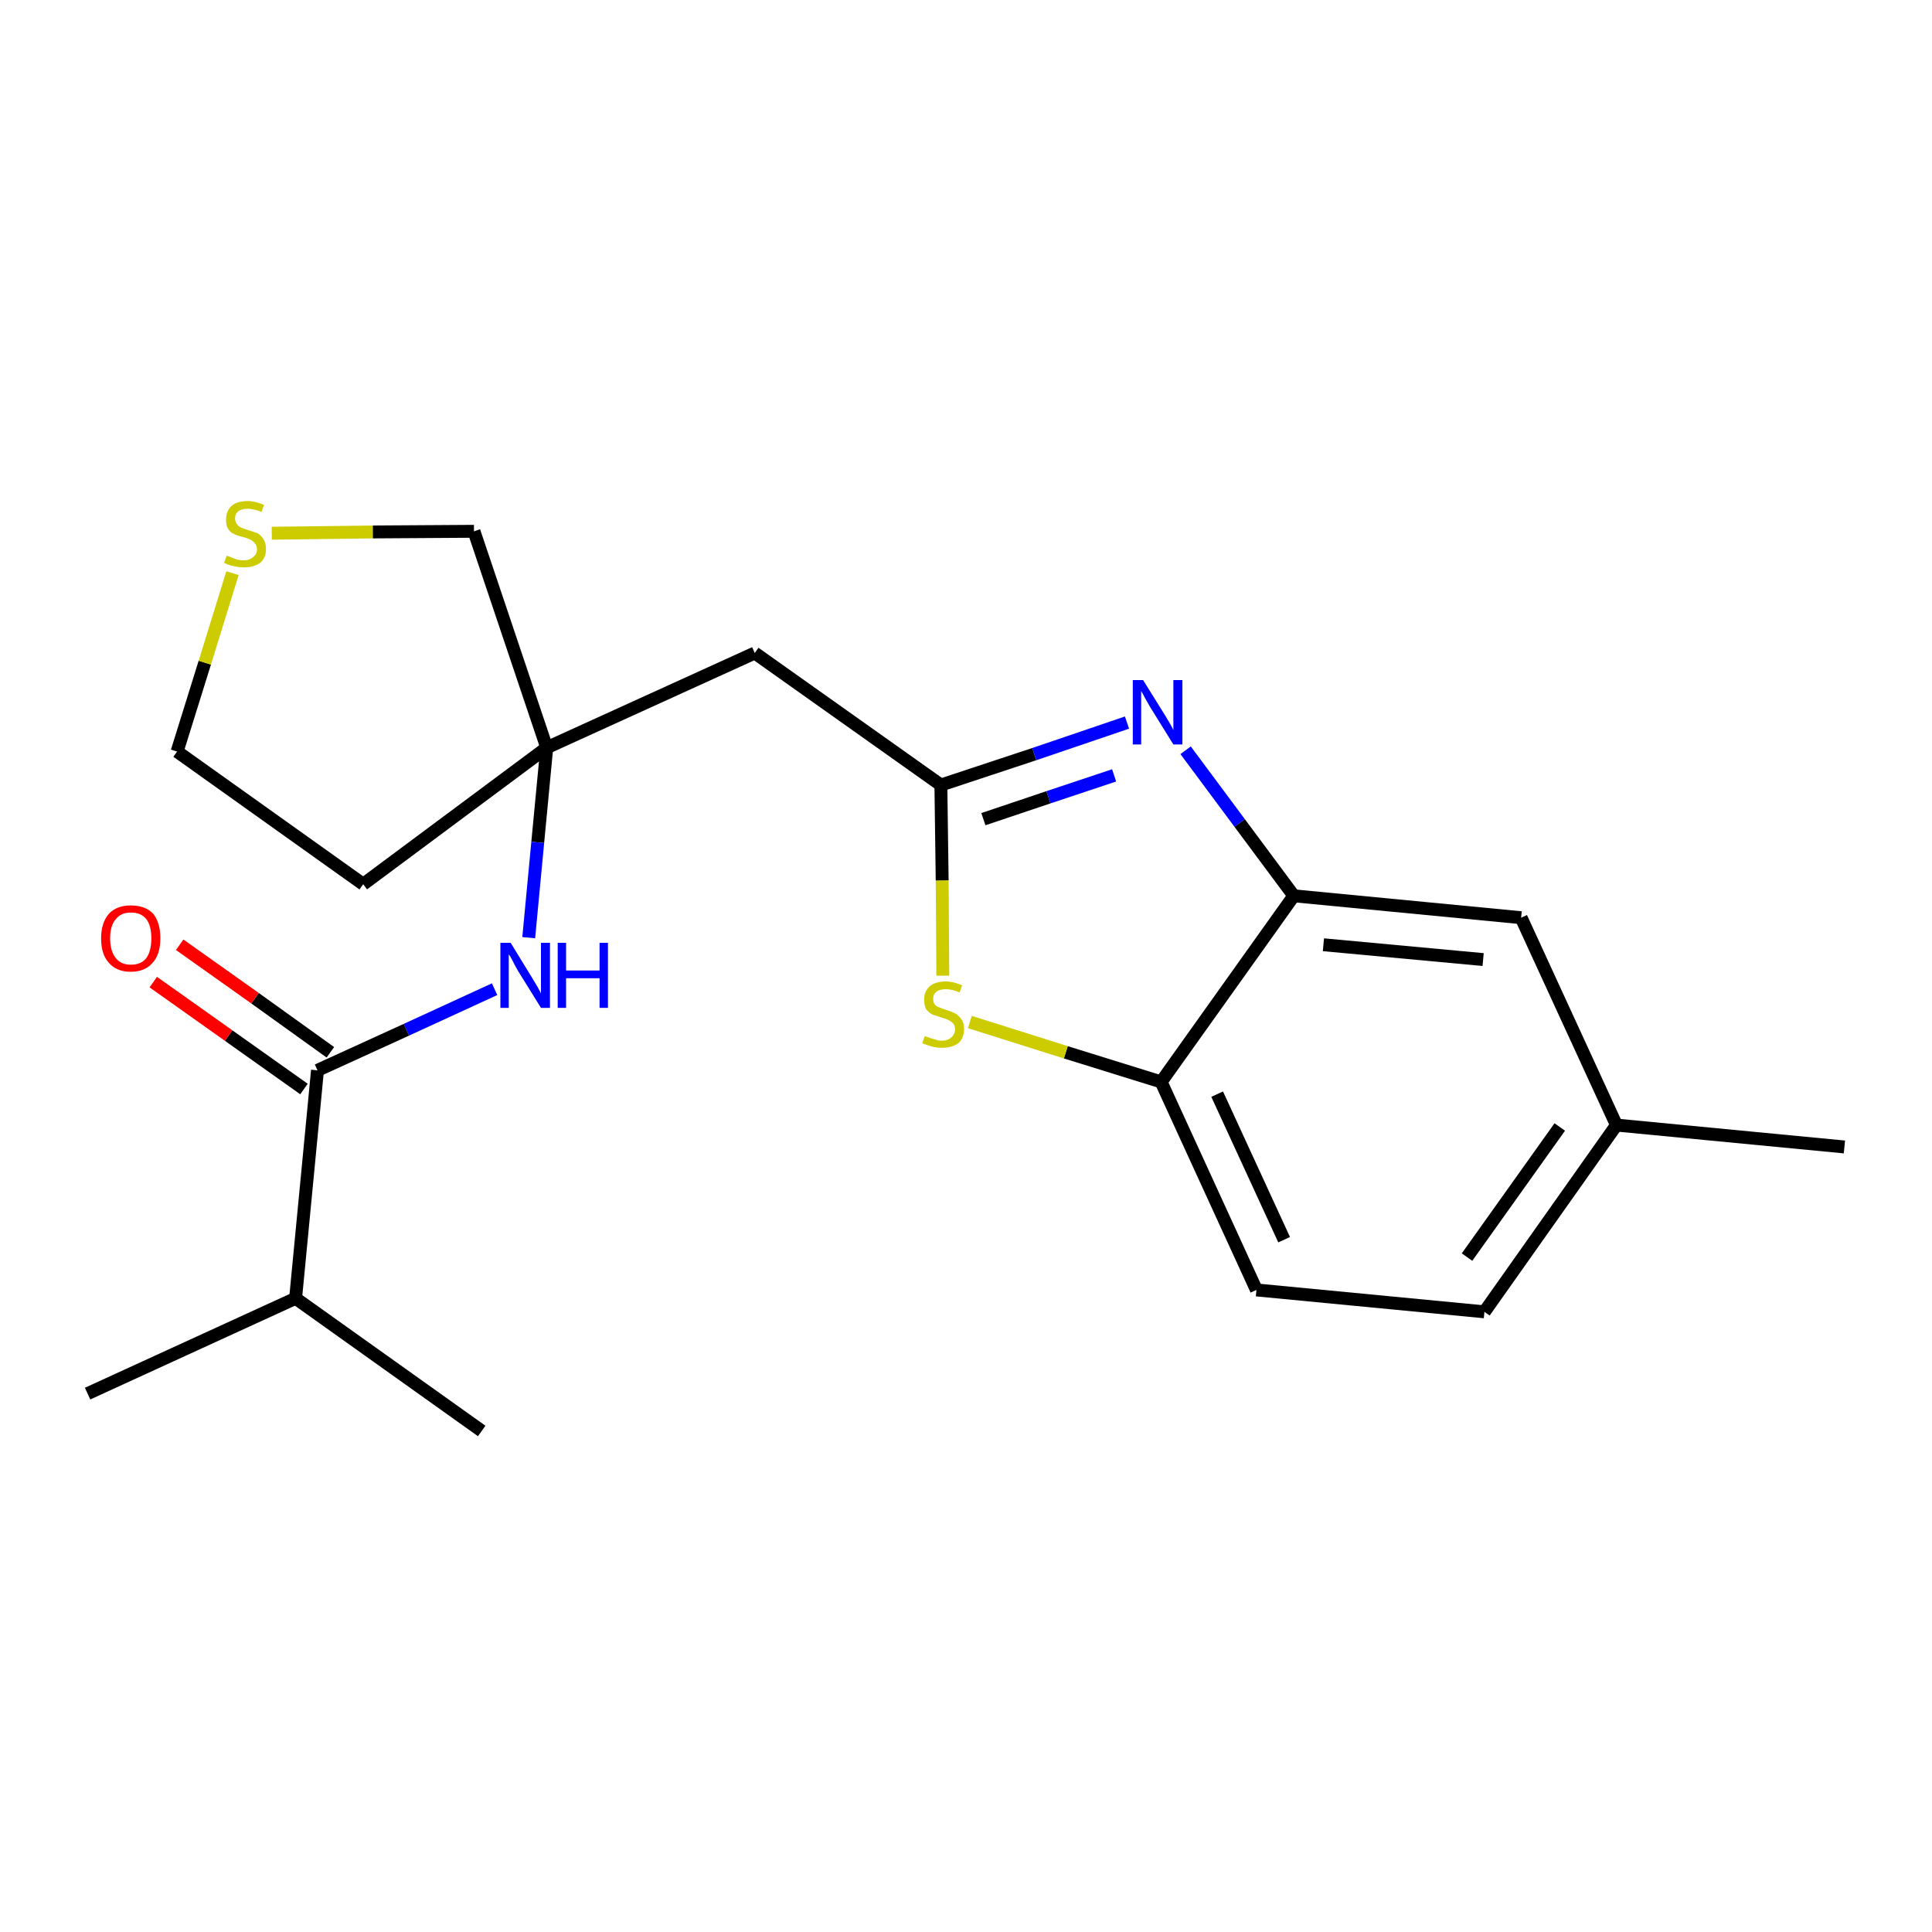 <?xml version='1.0' encoding='iso-8859-1'?>
<svg version='1.1' baseProfile='full'
              xmlns='http://www.w3.org/2000/svg'
                      xmlns:rdkit='http://www.rdkit.org/xml'
                      xmlns:xlink='http://www.w3.org/1999/xlink'
                  xml:space='preserve'
width='300px' height='300px' viewBox='0 0 300 300'>
<!-- END OF HEADER -->
<path class='bond-0 atom-0 atom-1' d='M 286.4,178.1 L 251.0,174.7' style='fill:none;fill-rule:evenodd;stroke:#000000;stroke-width:2.0px;stroke-linecap:butt;stroke-linejoin:miter;stroke-opacity:1' />
<path class='bond-1 atom-1 atom-2' d='M 251.0,174.7 L 230.5,203.7' style='fill:none;fill-rule:evenodd;stroke:#000000;stroke-width:2.0px;stroke-linecap:butt;stroke-linejoin:miter;stroke-opacity:1' />
<path class='bond-1 atom-1 atom-2' d='M 242.2,175.0 L 227.8,195.2' style='fill:none;fill-rule:evenodd;stroke:#000000;stroke-width:2.0px;stroke-linecap:butt;stroke-linejoin:miter;stroke-opacity:1' />
<path class='bond-21 atom-21 atom-1' d='M 236.2,142.5 L 251.0,174.7' style='fill:none;fill-rule:evenodd;stroke:#000000;stroke-width:2.0px;stroke-linecap:butt;stroke-linejoin:miter;stroke-opacity:1' />
<path class='bond-2 atom-2 atom-3' d='M 230.5,203.7 L 195.1,200.3' style='fill:none;fill-rule:evenodd;stroke:#000000;stroke-width:2.0px;stroke-linecap:butt;stroke-linejoin:miter;stroke-opacity:1' />
<path class='bond-3 atom-3 atom-4' d='M 195.1,200.3 L 180.3,168.0' style='fill:none;fill-rule:evenodd;stroke:#000000;stroke-width:2.0px;stroke-linecap:butt;stroke-linejoin:miter;stroke-opacity:1' />
<path class='bond-3 atom-3 atom-4' d='M 199.4,192.5 L 189.0,169.9' style='fill:none;fill-rule:evenodd;stroke:#000000;stroke-width:2.0px;stroke-linecap:butt;stroke-linejoin:miter;stroke-opacity:1' />
<path class='bond-4 atom-4 atom-5' d='M 180.3,168.0 L 165.5,163.4' style='fill:none;fill-rule:evenodd;stroke:#000000;stroke-width:2.0px;stroke-linecap:butt;stroke-linejoin:miter;stroke-opacity:1' />
<path class='bond-4 atom-4 atom-5' d='M 165.5,163.4 L 150.6,158.7' style='fill:none;fill-rule:evenodd;stroke:#CCCC00;stroke-width:2.0px;stroke-linecap:butt;stroke-linejoin:miter;stroke-opacity:1' />
<path class='bond-22 atom-20 atom-4' d='M 200.9,139.1 L 180.3,168.0' style='fill:none;fill-rule:evenodd;stroke:#000000;stroke-width:2.0px;stroke-linecap:butt;stroke-linejoin:miter;stroke-opacity:1' />
<path class='bond-5 atom-5 atom-6' d='M 146.4,151.5 L 146.3,136.7' style='fill:none;fill-rule:evenodd;stroke:#CCCC00;stroke-width:2.0px;stroke-linecap:butt;stroke-linejoin:miter;stroke-opacity:1' />
<path class='bond-5 atom-5 atom-6' d='M 146.3,136.7 L 146.1,121.9' style='fill:none;fill-rule:evenodd;stroke:#000000;stroke-width:2.0px;stroke-linecap:butt;stroke-linejoin:miter;stroke-opacity:1' />
<path class='bond-6 atom-6 atom-7' d='M 146.1,121.9 L 117.2,101.4' style='fill:none;fill-rule:evenodd;stroke:#000000;stroke-width:2.0px;stroke-linecap:butt;stroke-linejoin:miter;stroke-opacity:1' />
<path class='bond-18 atom-6 atom-19' d='M 146.1,121.9 L 160.6,117.1' style='fill:none;fill-rule:evenodd;stroke:#000000;stroke-width:2.0px;stroke-linecap:butt;stroke-linejoin:miter;stroke-opacity:1' />
<path class='bond-18 atom-6 atom-19' d='M 160.6,117.1 L 175.0,112.2' style='fill:none;fill-rule:evenodd;stroke:#0000FF;stroke-width:2.0px;stroke-linecap:butt;stroke-linejoin:miter;stroke-opacity:1' />
<path class='bond-18 atom-6 atom-19' d='M 152.7,127.2 L 162.8,123.8' style='fill:none;fill-rule:evenodd;stroke:#000000;stroke-width:2.0px;stroke-linecap:butt;stroke-linejoin:miter;stroke-opacity:1' />
<path class='bond-18 atom-6 atom-19' d='M 162.8,123.8 L 173.0,120.4' style='fill:none;fill-rule:evenodd;stroke:#0000FF;stroke-width:2.0px;stroke-linecap:butt;stroke-linejoin:miter;stroke-opacity:1' />
<path class='bond-7 atom-7 atom-8' d='M 117.2,101.4 L 84.9,116.1' style='fill:none;fill-rule:evenodd;stroke:#000000;stroke-width:2.0px;stroke-linecap:butt;stroke-linejoin:miter;stroke-opacity:1' />
<path class='bond-8 atom-8 atom-9' d='M 84.9,116.1 L 83.5,130.8' style='fill:none;fill-rule:evenodd;stroke:#000000;stroke-width:2.0px;stroke-linecap:butt;stroke-linejoin:miter;stroke-opacity:1' />
<path class='bond-8 atom-8 atom-9' d='M 83.5,130.8 L 82.1,145.6' style='fill:none;fill-rule:evenodd;stroke:#0000FF;stroke-width:2.0px;stroke-linecap:butt;stroke-linejoin:miter;stroke-opacity:1' />
<path class='bond-14 atom-8 atom-15' d='M 84.9,116.1 L 56.4,137.3' style='fill:none;fill-rule:evenodd;stroke:#000000;stroke-width:2.0px;stroke-linecap:butt;stroke-linejoin:miter;stroke-opacity:1' />
<path class='bond-23 atom-18 atom-8' d='M 73.6,82.5 L 84.9,116.1' style='fill:none;fill-rule:evenodd;stroke:#000000;stroke-width:2.0px;stroke-linecap:butt;stroke-linejoin:miter;stroke-opacity:1' />
<path class='bond-9 atom-9 atom-10' d='M 76.8,153.6 L 63.1,159.9' style='fill:none;fill-rule:evenodd;stroke:#0000FF;stroke-width:2.0px;stroke-linecap:butt;stroke-linejoin:miter;stroke-opacity:1' />
<path class='bond-9 atom-9 atom-10' d='M 63.1,159.9 L 49.3,166.2' style='fill:none;fill-rule:evenodd;stroke:#000000;stroke-width:2.0px;stroke-linecap:butt;stroke-linejoin:miter;stroke-opacity:1' />
<path class='bond-10 atom-10 atom-11' d='M 51.3,163.4 L 39.6,155.0' style='fill:none;fill-rule:evenodd;stroke:#000000;stroke-width:2.0px;stroke-linecap:butt;stroke-linejoin:miter;stroke-opacity:1' />
<path class='bond-10 atom-10 atom-11' d='M 39.6,155.0 L 27.9,146.7' style='fill:none;fill-rule:evenodd;stroke:#FF0000;stroke-width:2.0px;stroke-linecap:butt;stroke-linejoin:miter;stroke-opacity:1' />
<path class='bond-10 atom-10 atom-11' d='M 47.2,169.1 L 35.5,160.8' style='fill:none;fill-rule:evenodd;stroke:#000000;stroke-width:2.0px;stroke-linecap:butt;stroke-linejoin:miter;stroke-opacity:1' />
<path class='bond-10 atom-10 atom-11' d='M 35.5,160.8 L 23.8,152.5' style='fill:none;fill-rule:evenodd;stroke:#FF0000;stroke-width:2.0px;stroke-linecap:butt;stroke-linejoin:miter;stroke-opacity:1' />
<path class='bond-11 atom-10 atom-12' d='M 49.3,166.2 L 45.9,201.6' style='fill:none;fill-rule:evenodd;stroke:#000000;stroke-width:2.0px;stroke-linecap:butt;stroke-linejoin:miter;stroke-opacity:1' />
<path class='bond-12 atom-12 atom-13' d='M 45.9,201.6 L 13.6,216.4' style='fill:none;fill-rule:evenodd;stroke:#000000;stroke-width:2.0px;stroke-linecap:butt;stroke-linejoin:miter;stroke-opacity:1' />
<path class='bond-13 atom-12 atom-14' d='M 45.9,201.6 L 74.8,222.2' style='fill:none;fill-rule:evenodd;stroke:#000000;stroke-width:2.0px;stroke-linecap:butt;stroke-linejoin:miter;stroke-opacity:1' />
<path class='bond-15 atom-15 atom-16' d='M 56.4,137.3 L 27.5,116.7' style='fill:none;fill-rule:evenodd;stroke:#000000;stroke-width:2.0px;stroke-linecap:butt;stroke-linejoin:miter;stroke-opacity:1' />
<path class='bond-16 atom-16 atom-17' d='M 27.5,116.7 L 31.8,102.9' style='fill:none;fill-rule:evenodd;stroke:#000000;stroke-width:2.0px;stroke-linecap:butt;stroke-linejoin:miter;stroke-opacity:1' />
<path class='bond-16 atom-16 atom-17' d='M 31.8,102.9 L 36.1,89.0' style='fill:none;fill-rule:evenodd;stroke:#CCCC00;stroke-width:2.0px;stroke-linecap:butt;stroke-linejoin:miter;stroke-opacity:1' />
<path class='bond-17 atom-17 atom-18' d='M 42.2,82.8 L 57.9,82.6' style='fill:none;fill-rule:evenodd;stroke:#CCCC00;stroke-width:2.0px;stroke-linecap:butt;stroke-linejoin:miter;stroke-opacity:1' />
<path class='bond-17 atom-17 atom-18' d='M 57.9,82.6 L 73.6,82.5' style='fill:none;fill-rule:evenodd;stroke:#000000;stroke-width:2.0px;stroke-linecap:butt;stroke-linejoin:miter;stroke-opacity:1' />
<path class='bond-19 atom-19 atom-20' d='M 184.1,116.5 L 192.5,127.8' style='fill:none;fill-rule:evenodd;stroke:#0000FF;stroke-width:2.0px;stroke-linecap:butt;stroke-linejoin:miter;stroke-opacity:1' />
<path class='bond-19 atom-19 atom-20' d='M 192.5,127.8 L 200.9,139.1' style='fill:none;fill-rule:evenodd;stroke:#000000;stroke-width:2.0px;stroke-linecap:butt;stroke-linejoin:miter;stroke-opacity:1' />
<path class='bond-20 atom-20 atom-21' d='M 200.9,139.1 L 236.2,142.5' style='fill:none;fill-rule:evenodd;stroke:#000000;stroke-width:2.0px;stroke-linecap:butt;stroke-linejoin:miter;stroke-opacity:1' />
<path class='bond-20 atom-20 atom-21' d='M 205.5,146.7 L 230.3,149.0' style='fill:none;fill-rule:evenodd;stroke:#000000;stroke-width:2.0px;stroke-linecap:butt;stroke-linejoin:miter;stroke-opacity:1' />
<path  class='atom-5' d='M 143.6 160.9
Q 143.7 160.9, 144.2 161.1
Q 144.7 161.3, 145.2 161.4
Q 145.7 161.6, 146.2 161.6
Q 147.2 161.6, 147.7 161.1
Q 148.3 160.6, 148.3 159.8
Q 148.3 159.3, 148.0 158.9
Q 147.7 158.6, 147.3 158.4
Q 146.9 158.2, 146.2 158.0
Q 145.3 157.7, 144.7 157.5
Q 144.2 157.2, 143.8 156.7
Q 143.5 156.1, 143.5 155.2
Q 143.5 154.0, 144.3 153.2
Q 145.2 152.4, 146.9 152.4
Q 148.0 152.4, 149.4 153.0
L 149.0 154.1
Q 147.8 153.6, 146.9 153.6
Q 145.9 153.6, 145.4 154.0
Q 144.9 154.4, 144.9 155.1
Q 144.9 155.6, 145.1 155.9
Q 145.4 156.3, 145.8 156.4
Q 146.2 156.6, 146.9 156.8
Q 147.8 157.1, 148.4 157.4
Q 148.9 157.7, 149.3 158.3
Q 149.7 158.8, 149.7 159.8
Q 149.7 161.2, 148.8 162.0
Q 147.8 162.7, 146.3 162.7
Q 145.4 162.7, 144.7 162.5
Q 144.0 162.3, 143.2 162.0
L 143.6 160.9
' fill='#CCCC00'/>
<path  class='atom-9' d='M 79.3 146.4
L 82.6 151.8
Q 82.9 152.3, 83.5 153.3
Q 84.0 154.2, 84.0 154.3
L 84.0 146.4
L 85.4 146.4
L 85.4 156.5
L 84.0 156.5
L 80.4 150.7
Q 80.0 150.0, 79.6 149.2
Q 79.2 148.4, 79.0 148.2
L 79.0 156.5
L 77.7 156.5
L 77.7 146.4
L 79.3 146.4
' fill='#0000FF'/>
<path  class='atom-9' d='M 86.6 146.4
L 87.9 146.4
L 87.9 150.7
L 93.1 150.7
L 93.1 146.4
L 94.4 146.4
L 94.4 156.5
L 93.1 156.5
L 93.1 151.9
L 87.9 151.9
L 87.9 156.5
L 86.6 156.5
L 86.6 146.4
' fill='#0000FF'/>
<path  class='atom-11' d='M 15.7 145.7
Q 15.7 143.3, 16.9 141.9
Q 18.1 140.6, 20.3 140.6
Q 22.6 140.6, 23.8 141.9
Q 24.9 143.3, 24.9 145.7
Q 24.9 148.2, 23.7 149.5
Q 22.5 150.9, 20.3 150.9
Q 18.1 150.9, 16.9 149.5
Q 15.7 148.2, 15.7 145.7
M 20.3 149.8
Q 21.9 149.8, 22.7 148.8
Q 23.5 147.7, 23.5 145.7
Q 23.5 143.7, 22.7 142.7
Q 21.9 141.7, 20.3 141.7
Q 18.8 141.7, 18.0 142.7
Q 17.1 143.7, 17.1 145.7
Q 17.1 147.7, 18.0 148.8
Q 18.8 149.8, 20.3 149.8
' fill='#FF0000'/>
<path  class='atom-17' d='M 35.2 86.3
Q 35.3 86.3, 35.8 86.5
Q 36.3 86.7, 36.8 86.9
Q 37.3 87.0, 37.8 87.0
Q 38.8 87.0, 39.3 86.5
Q 39.9 86.1, 39.9 85.3
Q 39.9 84.7, 39.6 84.4
Q 39.3 84.0, 38.9 83.8
Q 38.5 83.6, 37.8 83.4
Q 36.9 83.2, 36.3 82.9
Q 35.8 82.7, 35.4 82.1
Q 35.1 81.6, 35.1 80.7
Q 35.1 79.4, 35.9 78.6
Q 36.8 77.8, 38.5 77.8
Q 39.6 77.8, 41.0 78.4
L 40.6 79.5
Q 39.4 79.0, 38.5 79.0
Q 37.5 79.0, 37.0 79.4
Q 36.5 79.8, 36.5 80.5
Q 36.5 81.0, 36.8 81.4
Q 37.0 81.7, 37.4 81.9
Q 37.8 82.1, 38.5 82.3
Q 39.4 82.6, 40.0 82.8
Q 40.5 83.1, 40.9 83.7
Q 41.3 84.3, 41.3 85.3
Q 41.3 86.6, 40.4 87.4
Q 39.4 88.1, 37.9 88.1
Q 37.0 88.1, 36.3 87.9
Q 35.6 87.8, 34.8 87.4
L 35.2 86.3
' fill='#CCCC00'/>
<path  class='atom-19' d='M 177.5 105.6
L 180.8 110.9
Q 181.1 111.4, 181.7 112.4
Q 182.2 113.3, 182.2 113.4
L 182.2 105.6
L 183.6 105.6
L 183.6 115.6
L 182.2 115.6
L 178.6 109.8
Q 178.2 109.1, 177.8 108.4
Q 177.4 107.6, 177.2 107.3
L 177.2 115.6
L 175.9 115.6
L 175.9 105.6
L 177.5 105.6
' fill='#0000FF'/>
</svg>
